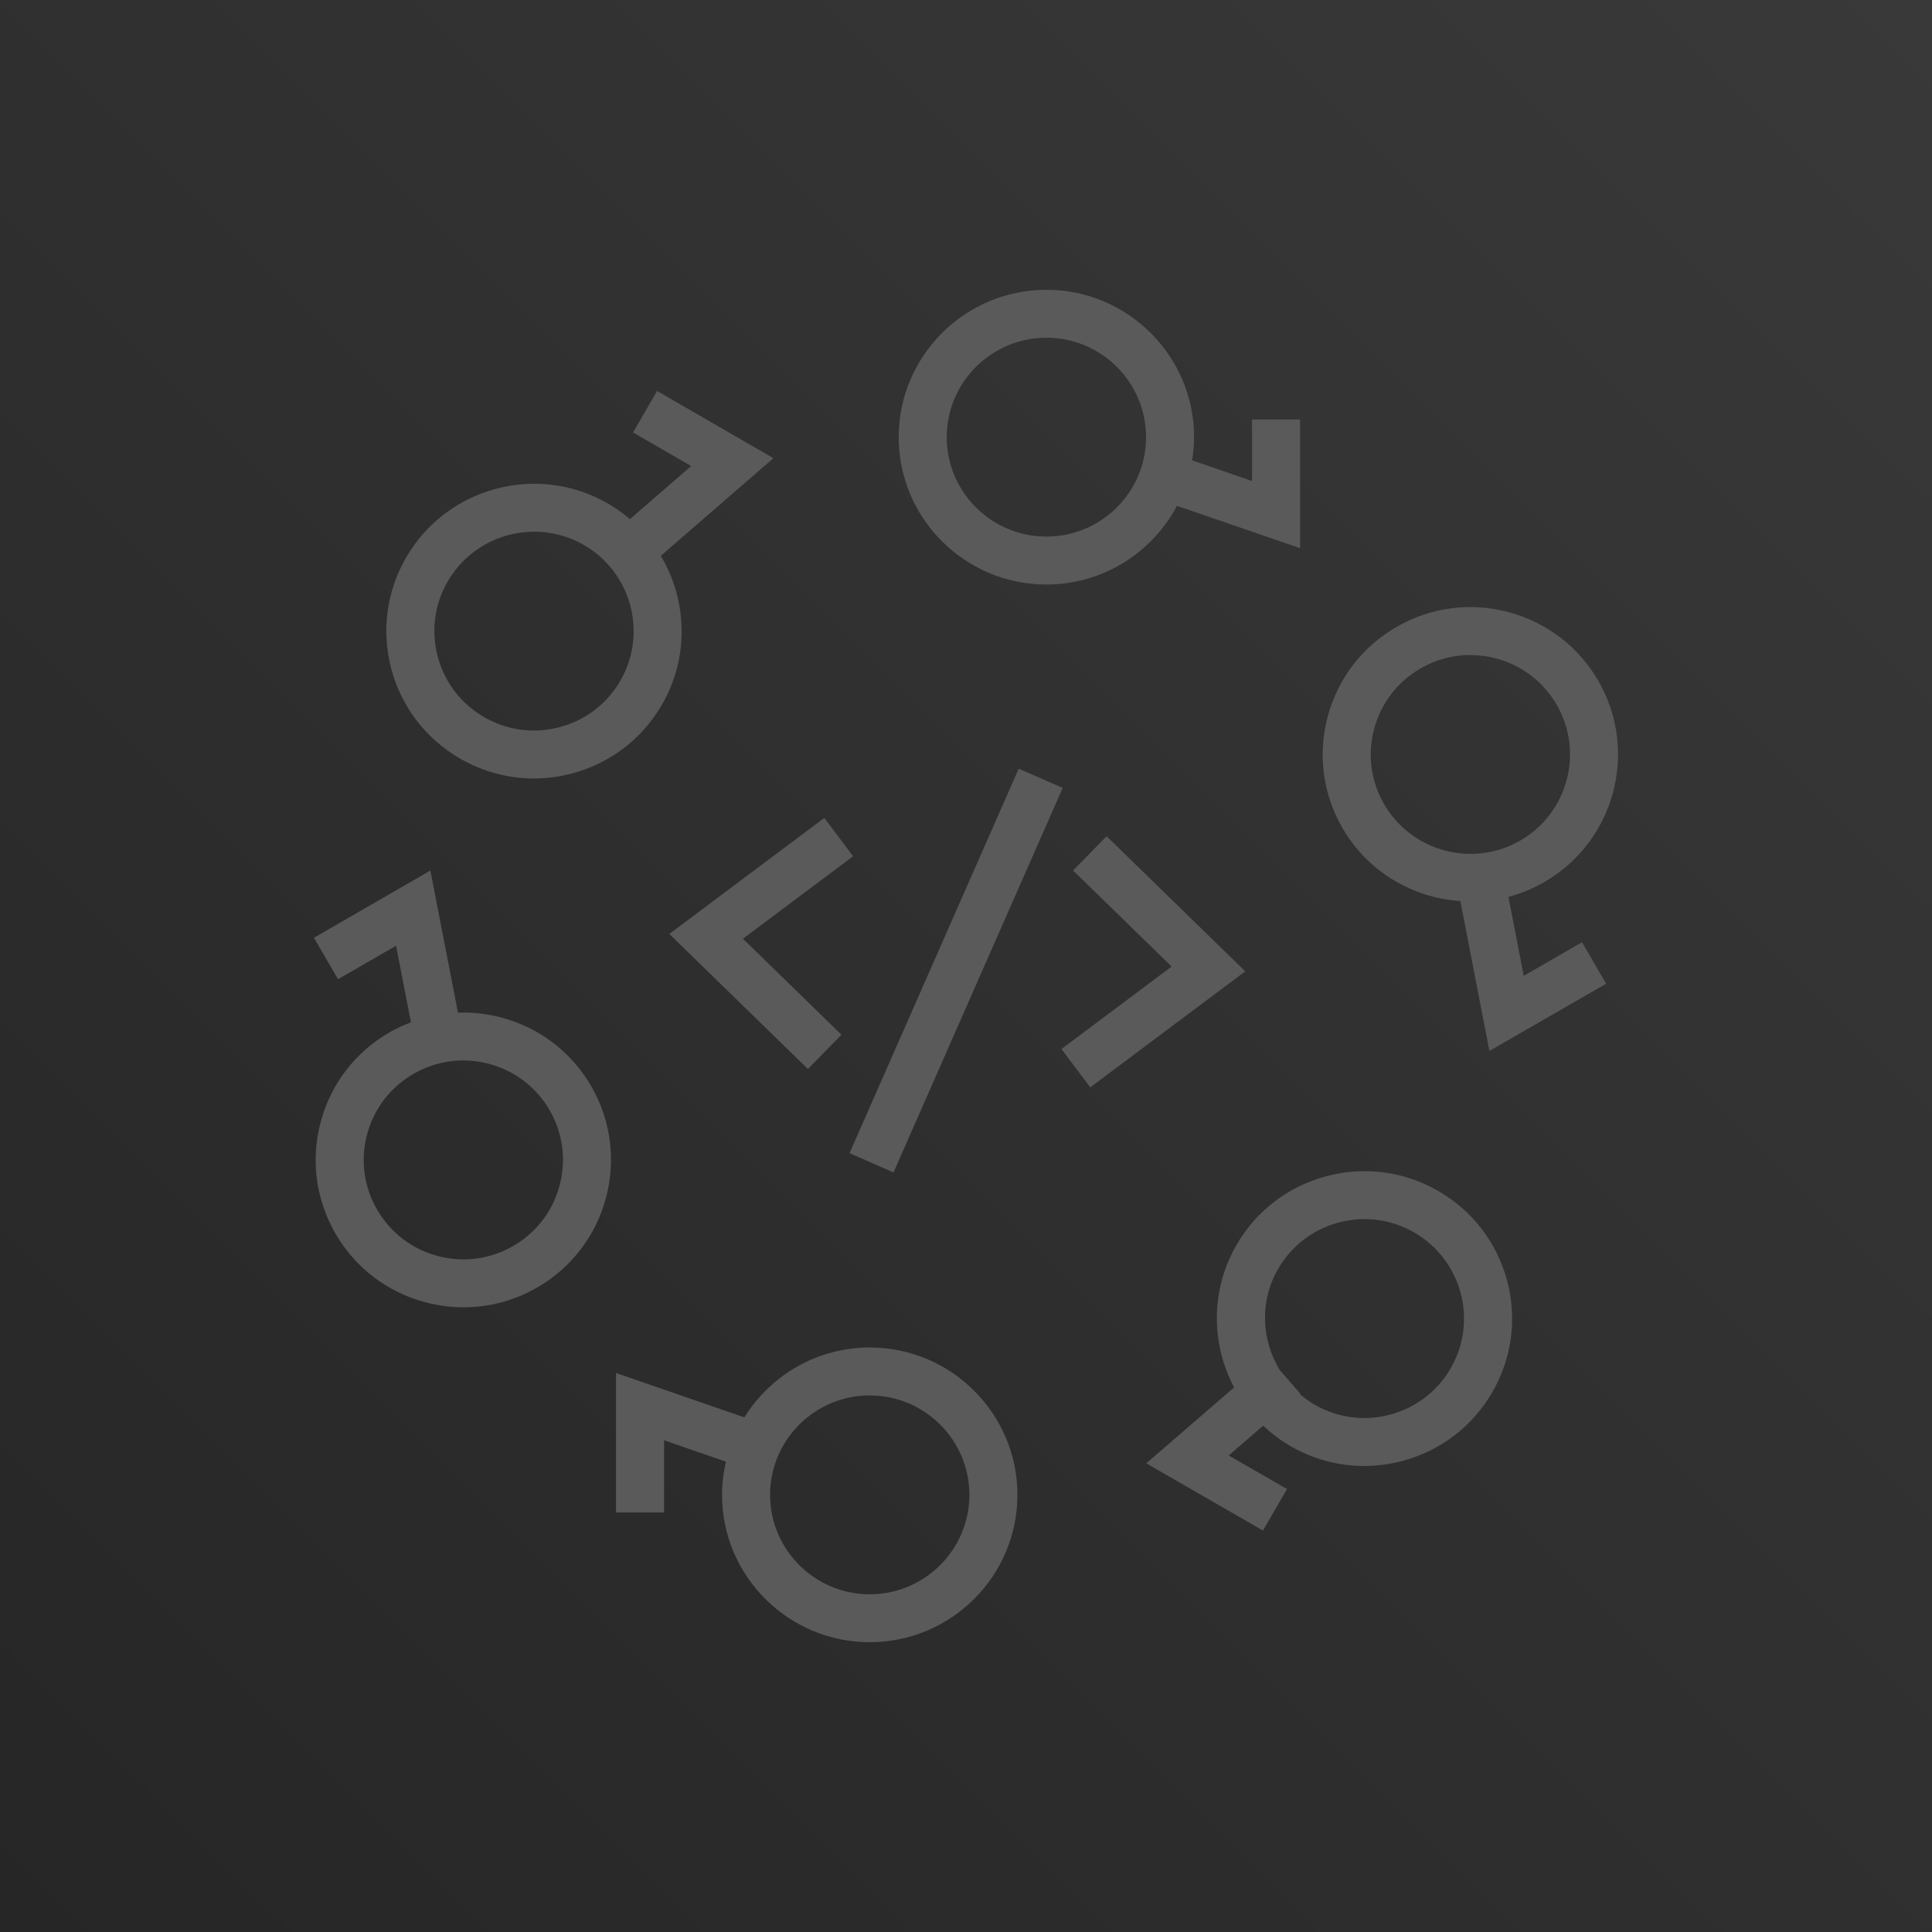 <?xml version="1.0" encoding="UTF-8"?>
<svg width="256px" height="256px" viewBox="0 0 256 256" version="1.1" xmlns="http://www.w3.org/2000/svg" xmlns:xlink="http://www.w3.org/1999/xlink" preserveAspectRatio="xMidYMid">
    <title>AWS CodeStar</title>
    <defs>
        <linearGradient x1="0%" y1="100%" x2="100%" y2="0%" id="linearGradient-1">
            <stop stop-color="rgb(38,38,38)" offset="0%"></stop>
            <stop stop-color="rgb(57,57,57)" offset="100%"></stop>
        </linearGradient>
    </defs>
    <g>
        <rect fill="url(#linearGradient-1)" x="0" y="0" width="256" height="256"></rect>
        <path d="M201.439,111.38 C207.742,107.748 209.912,99.675 206.272,93.386 C204.51,90.339 201.659,88.158 198.255,87.247 C197.119,86.942 195.964,86.793 194.818,86.793 C192.531,86.793 190.272,87.39 188.239,88.564 C185.184,90.323 182.995,93.164 182.082,96.564 C181.172,99.961 181.637,103.51 183.403,106.558 C187.042,112.846 195.14,115.015 201.439,111.38 L201.439,111.38 Z M209.632,124.852 L212.814,130.351 L197.357,139.252 L193.504,119.402 C187.23,118.964 181.268,115.564 177.892,109.732 C175.277,105.218 174.586,99.954 175.935,94.916 C177.291,89.882 180.53,85.672 185.057,83.066 C189.575,80.46 194.847,79.761 199.903,81.114 C204.952,82.463 209.171,85.694 211.783,90.212 C217.176,99.532 213.966,111.497 204.621,116.878 L204.621,116.878 C203.097,117.757 201.5,118.405 199.874,118.837 L201.904,129.3 L209.632,124.852 Z M187.392,163.309 C184.335,161.547 180.781,161.08 177.377,161.991 C173.969,162.903 171.122,165.083 169.359,168.131 C166.871,172.429 167.151,177.534 169.556,181.515 L172.292,184.661 L172.229,184.718 C172.833,185.232 173.479,185.718 174.192,186.128 L174.192,186.124 C177.249,187.886 180.806,188.353 184.208,187.442 C187.612,186.531 190.463,184.35 192.225,181.302 C195.865,175.013 193.695,166.941 187.392,163.309 L187.392,163.309 Z M197.736,184.477 C195.124,188.994 190.902,192.226 185.856,193.575 C184.169,194.026 182.458,194.248 180.759,194.248 C177.37,194.248 174.023,193.362 171.01,191.626 L171.01,191.623 C169.664,190.851 168.465,189.927 167.38,188.905 L162.811,192.858 L170.536,197.302 L167.354,202.803 L151.888,193.899 L163.524,183.839 C160.488,178.099 160.361,170.979 163.848,164.956 C166.46,160.439 170.679,157.211 175.729,155.861 C180.781,154.506 186.05,155.204 190.574,157.811 C195.102,160.417 198.337,164.626 199.69,169.664 C201.042,174.702 200.348,179.963 197.736,184.477 L197.736,184.477 Z M128.449,198.077 C128.449,190.81 122.522,184.899 115.242,184.899 C107.963,184.899 102.039,190.81 102.039,198.077 C102.039,205.34 107.963,211.251 115.242,211.251 C122.522,211.251 128.449,205.34 128.449,198.077 L128.449,198.077 Z M134.813,198.077 C134.813,208.841 126.034,217.6 115.242,217.6 C104.453,217.6 95.675,208.841 95.675,198.077 C95.675,196.562 95.863,195.096 96.194,193.68 L87.992,190.845 L87.992,200.41 L81.628,200.41 L81.628,181.928 L98.631,187.807 C102.086,182.261 108.23,178.55 115.242,178.55 C126.034,178.55 134.813,187.308 134.813,198.077 L134.813,198.077 Z M72.831,147.109 C71.068,144.062 68.221,141.881 64.816,140.97 C61.412,140.062 57.858,140.525 54.797,142.287 C51.743,144.046 49.56,146.887 48.647,150.287 C47.731,153.684 48.202,157.233 49.968,160.28 C51.727,163.328 54.578,165.509 57.982,166.42 C61.38,167.331 64.941,166.868 68.001,165.103 C74.304,161.471 76.474,153.398 72.831,147.109 L72.831,147.109 Z M71.183,170.601 C68.167,172.34 64.823,173.226 61.431,173.226 C59.732,173.226 58.02,173.004 56.337,172.553 C51.288,171.204 47.066,167.972 44.454,163.455 C41.842,158.941 41.145,153.68 42.5,148.642 C43.853,143.604 47.088,139.395 51.616,136.789 L51.616,136.786 C52.532,136.259 53.483,135.833 54.454,135.462 L52.481,125.313 L44.788,129.754 L41.6,124.259 L57.028,115.351 L60.683,134.182 C62.605,134.113 64.552,134.328 66.461,134.836 C71.511,136.186 75.729,139.417 78.345,143.935 C83.738,153.255 80.524,165.22 71.183,170.601 L71.183,170.601 Z M77.365,72.212 L77.365,72.212 C75.294,71.018 73.025,70.45 70.788,70.45 C66.22,70.45 61.772,72.812 59.328,77.034 C57.562,80.082 57.098,83.631 58.008,87.031 C58.921,90.428 61.11,93.269 64.164,95.028 C67.215,96.789 70.772,97.259 74.18,96.345 C77.584,95.434 80.435,93.256 82.195,90.209 C85.838,83.917 83.668,75.844 77.365,72.212 L77.365,72.212 Z M87.565,73.644 C91.055,79.52 91.367,87.056 87.708,93.383 C85.096,97.897 80.874,101.129 75.828,102.478 C74.142,102.929 72.43,103.151 70.731,103.151 C67.343,103.151 63.996,102.262 60.983,100.529 C56.455,97.92 53.216,93.71 51.861,88.675 C50.509,83.637 51.202,78.377 53.818,73.86 C59.214,64.536 71.205,61.33 80.547,66.714 L80.547,66.714 C81.603,67.323 82.567,68.025 83.464,68.787 L91.584,61.752 L83.881,57.304 L87.069,51.806 L102.481,60.711 L87.565,73.644 Z M151.86,57.927 C151.86,50.663 145.936,44.749 138.653,44.749 C131.373,44.749 125.446,50.663 125.446,57.927 C125.446,65.193 131.373,71.101 138.653,71.101 C145.936,71.101 151.86,65.193 151.86,57.927 L151.86,57.927 Z M172.267,72.637 L155.955,67.025 C152.668,73.218 146.149,77.45 138.653,77.45 C127.861,77.45 119.083,68.692 119.083,57.927 C119.083,47.162 127.861,38.4 138.653,38.4 C149.442,38.4 158.223,47.162 158.223,57.927 C158.223,58.974 158.118,59.993 157.956,60.996 L165.904,63.733 L165.904,55.59 L172.267,55.59 L172.267,72.637 Z M140.813,104.402 L134.984,101.853 L112.567,152.798 L118.395,155.35 L140.813,104.402 Z M165.003,128.706 L146.632,110.805 L142.191,115.348 L155.245,128.071 L140.648,139.001 L144.469,144.077 L165.003,128.706 Z M107.056,141.652 L88.688,123.754 L109.223,108.38 L113.044,113.459 L98.443,124.386 L111.498,137.109 L107.056,141.652 Z" fill="rgb(90,90,90)"></path>
    </g>
</svg>